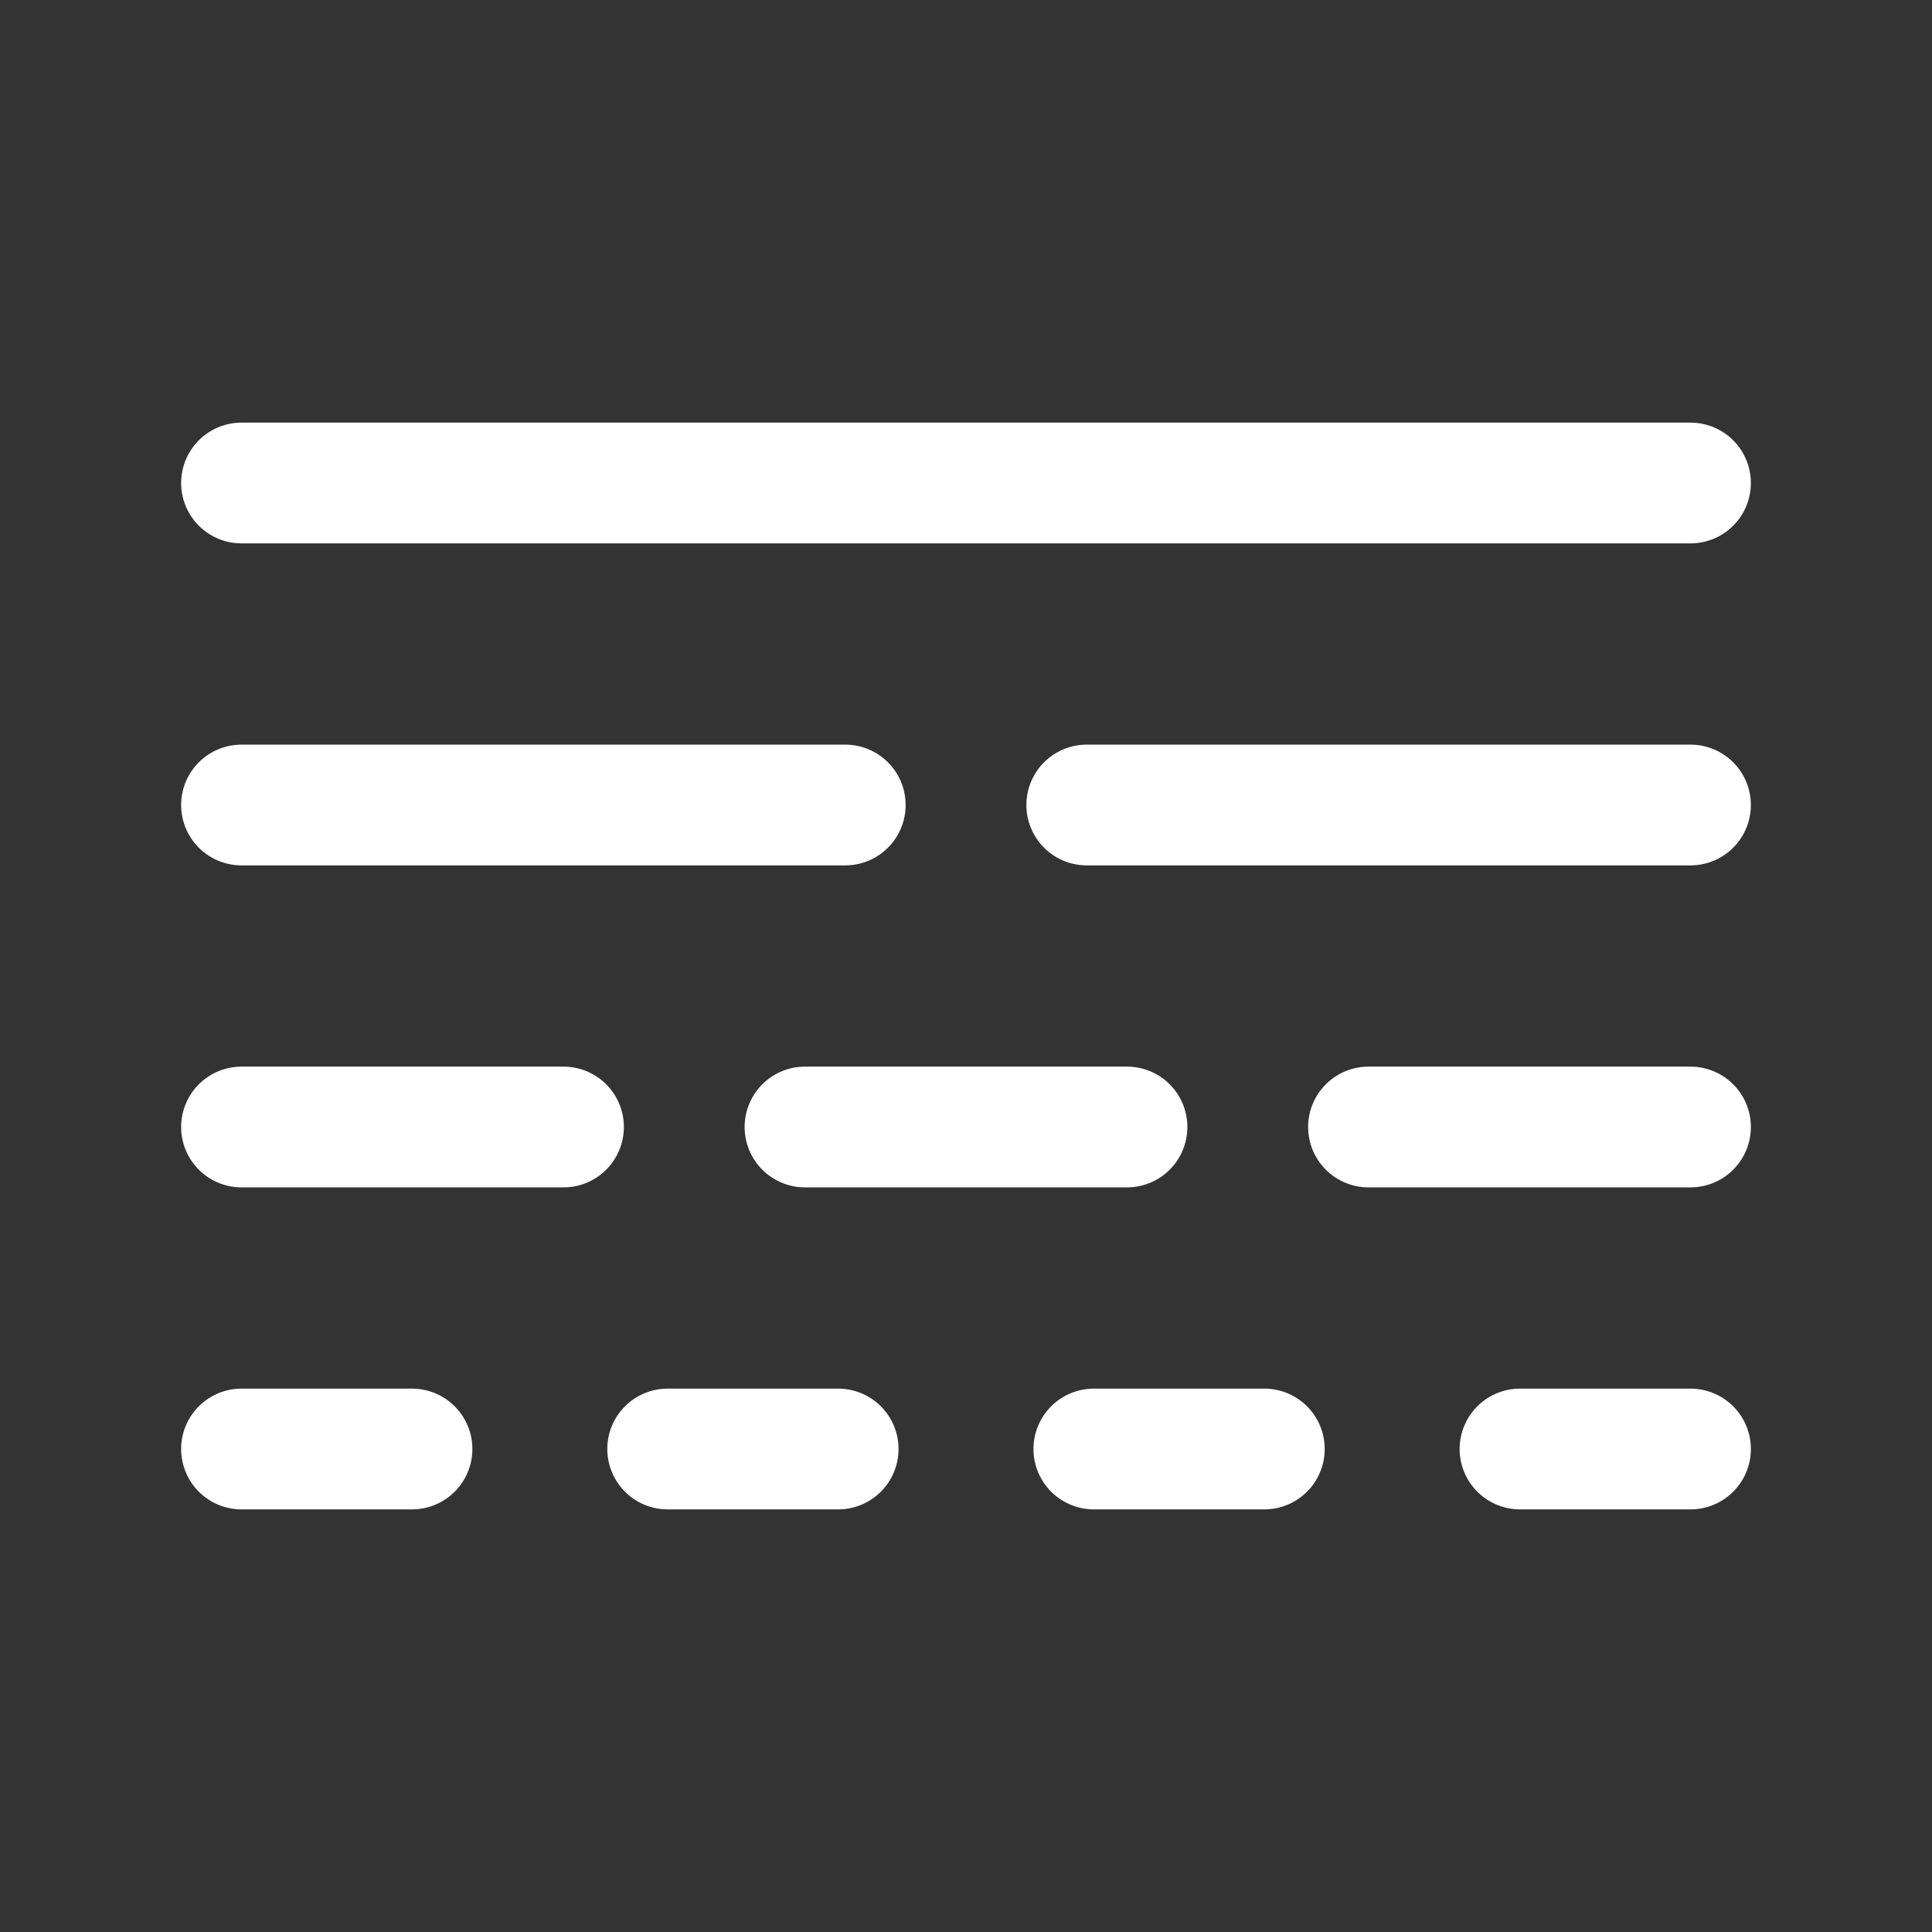 <svg xmlns="http://www.w3.org/2000/svg" viewBox="0 0 24 24" width="35" height="35" color="white" fill="none">
    <rect x="0" y="0" width="24" height="24" fill="#333333" stroke="none"/>
    <path d="M3 6H21" stroke="currentColor" stroke-width="1.5" stroke-linecap="round" />
    <path d="M3 10H10.5" stroke="currentColor" stroke-width="1.5" stroke-linecap="round" />
    <path d="M13.5 10L21 10" stroke="currentColor" stroke-width="1.5" stroke-linecap="round" />
    <path d="M3 14H7" stroke="currentColor" stroke-width="1.5" stroke-linecap="round" />
    <path d="M10 14H14" stroke="currentColor" stroke-width="1.5" stroke-linecap="round" />
    <path d="M17 14H21" stroke="currentColor" stroke-width="1.5" stroke-linecap="round" />
    <path d="M3 18H5.118M8.294 18H10.412M13.588 18H15.706M18.882 18H21" stroke="currentColor" stroke-width="1.5" stroke-linecap="round" />
</svg>